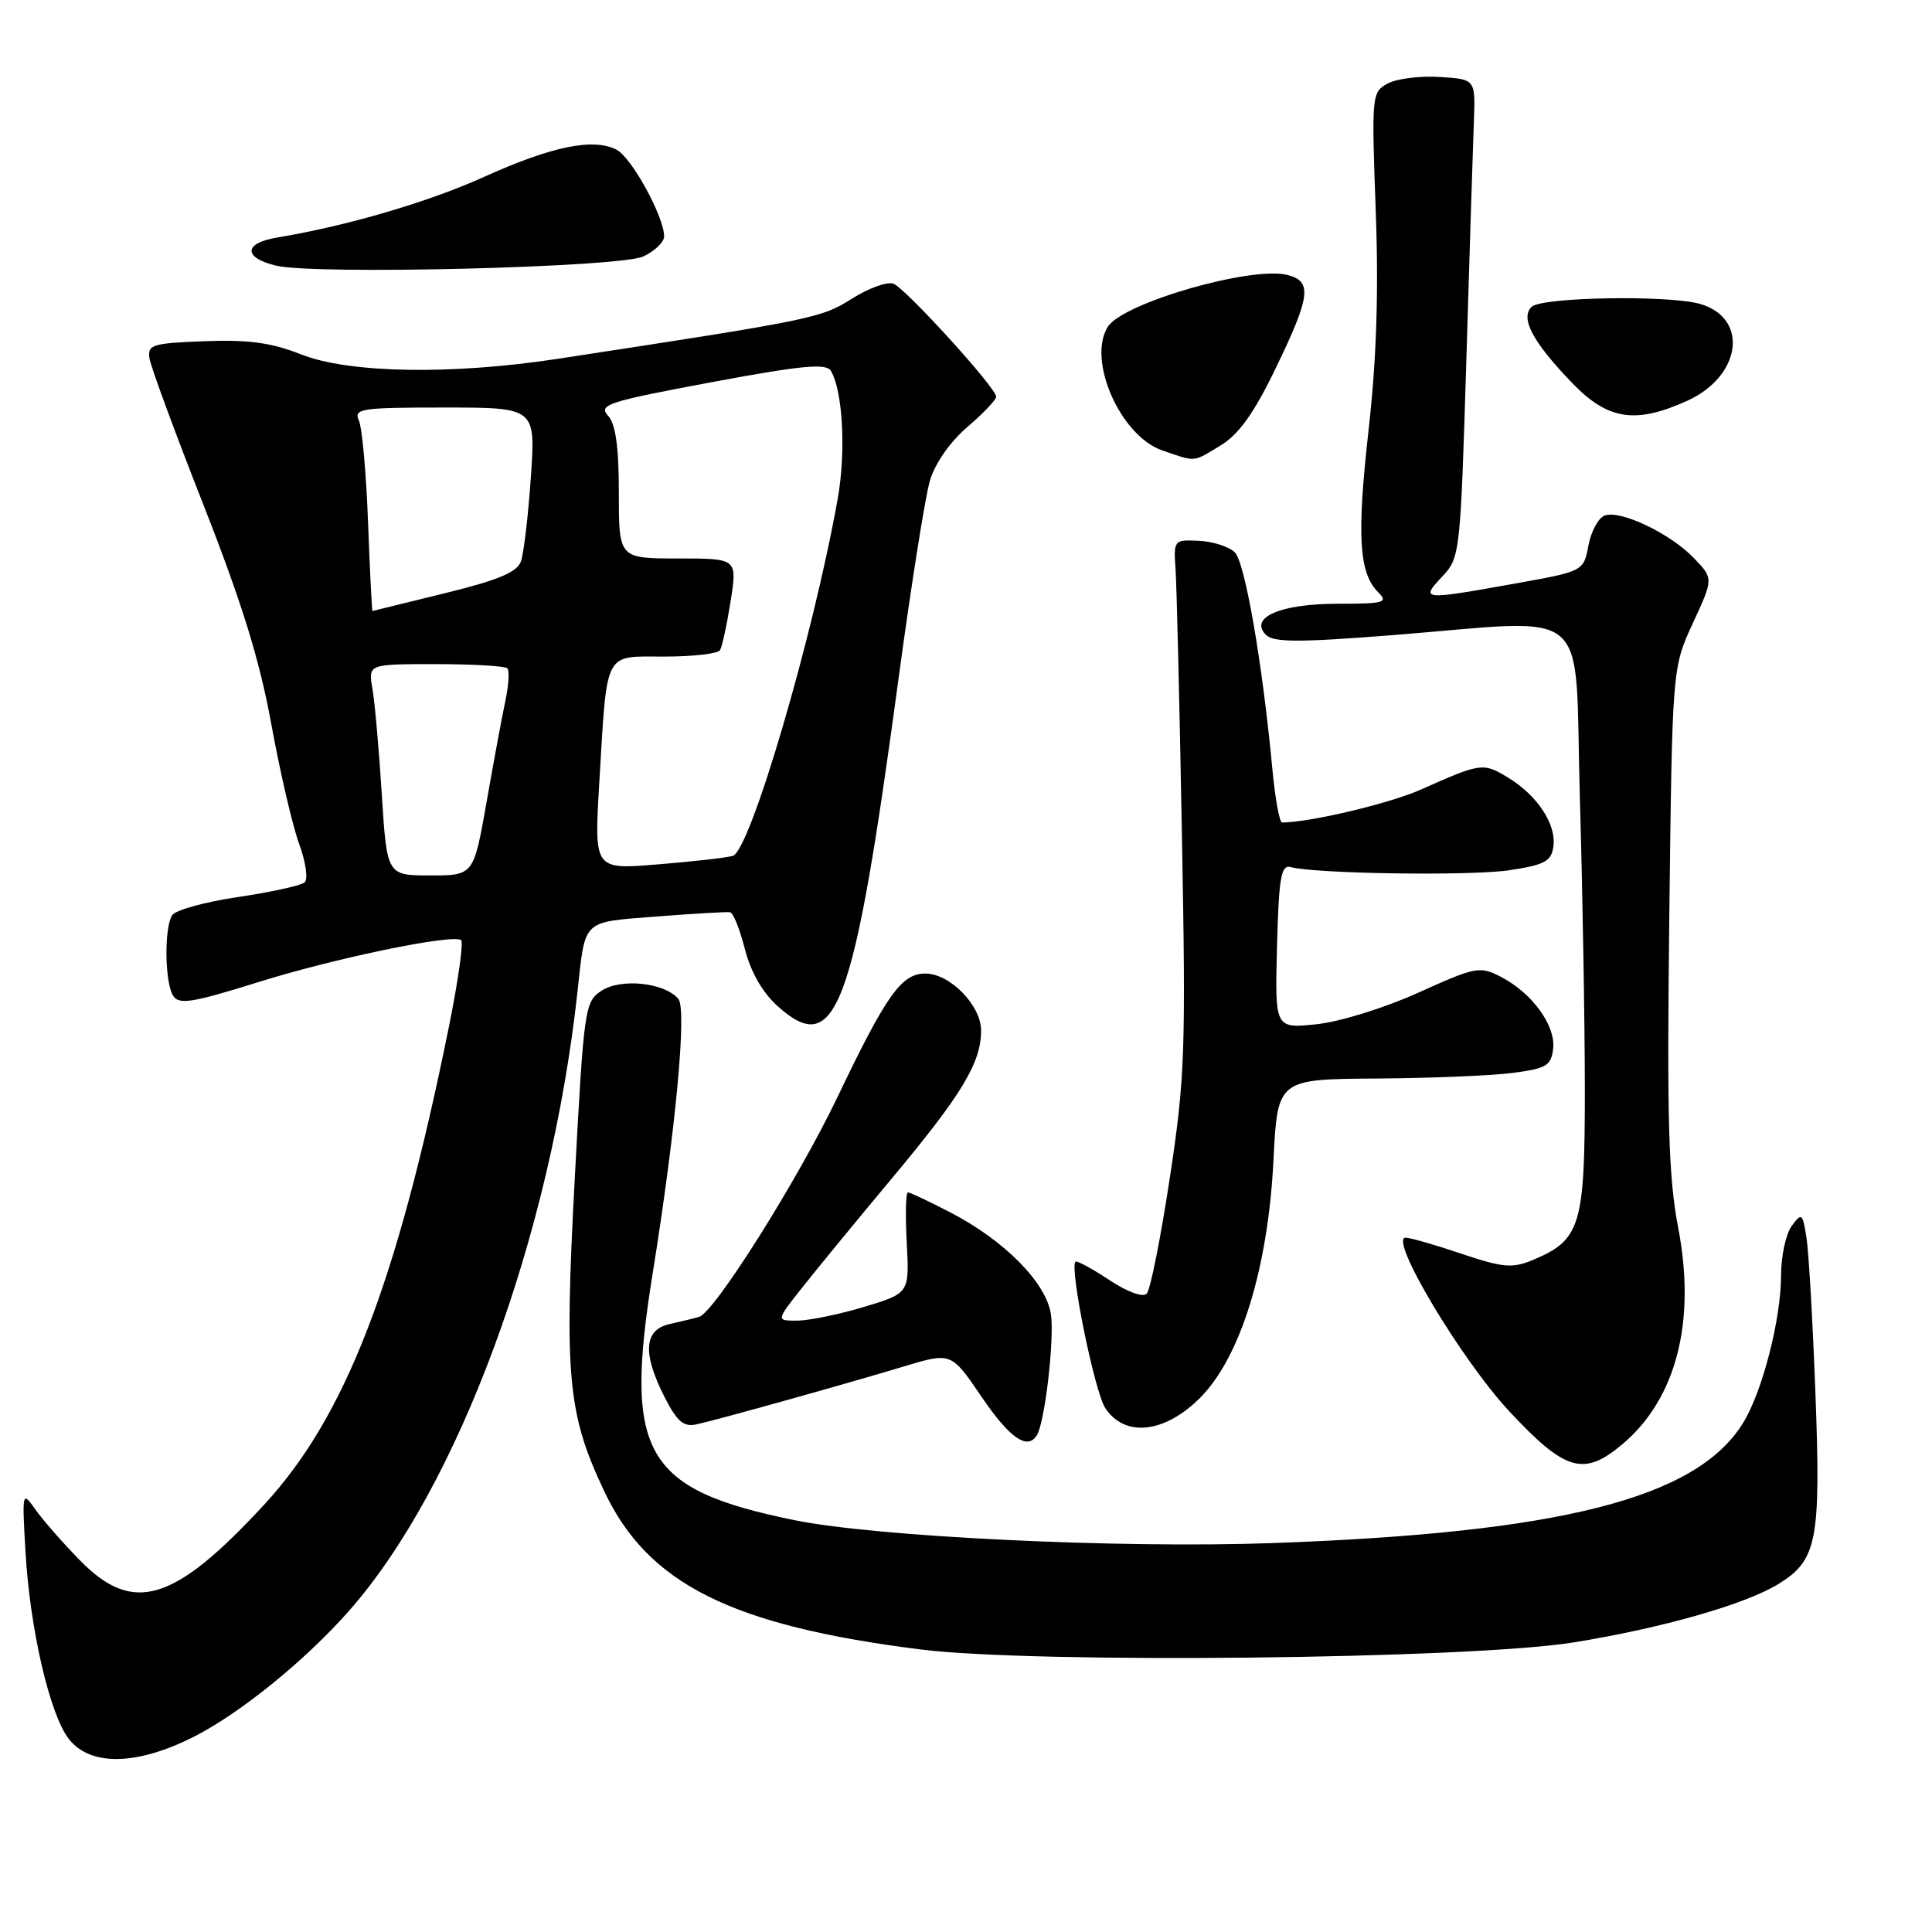 <?xml version="1.0" encoding="UTF-8" standalone="no"?>
<!DOCTYPE svg PUBLIC "-//W3C//DTD SVG 1.1//EN" "http://www.w3.org/Graphics/SVG/1.1/DTD/svg11.dtd" >
<svg xmlns="http://www.w3.org/2000/svg" xmlns:xlink="http://www.w3.org/1999/xlink" version="1.1" viewBox="0 0 256 256">
 <g >
 <path fill="currentColor"
d=" M 25.78 230.08 C 31.89 226.96 40.44 220.02 46.20 213.50 C 60.71 197.09 72.94 163.99 76.51 131.50 C 77.58 121.68 77.01 122.23 87.03 121.44 C 91.95 121.06 96.32 120.80 96.74 120.88 C 97.16 120.95 98.04 123.15 98.70 125.76 C 99.48 128.80 101.03 131.51 103.03 133.31 C 110.79 140.28 113.11 134.02 119.05 90.00 C 120.72 77.62 122.60 65.78 123.22 63.67 C 123.90 61.39 125.91 58.52 128.18 56.58 C 130.28 54.78 132.00 52.98 132.00 52.57 C 132.00 51.40 120.01 38.22 118.38 37.59 C 117.57 37.28 115.09 38.18 112.86 39.59 C 108.79 42.16 107.80 42.36 74.00 47.53 C 59.86 49.70 46.27 49.47 39.90 46.96 C 35.95 45.40 32.93 44.99 27.11 45.21 C 20.14 45.48 19.53 45.67 19.81 47.50 C 19.98 48.60 23.21 57.38 27.00 67.00 C 32.06 79.90 34.42 87.52 35.96 96.00 C 37.11 102.33 38.77 109.45 39.64 111.83 C 40.52 114.22 40.84 116.51 40.37 116.92 C 39.89 117.34 35.92 118.21 31.55 118.86 C 27.17 119.51 23.24 120.59 22.81 121.27 C 21.74 122.96 21.83 130.18 22.94 131.94 C 23.71 133.16 25.44 132.88 34.18 130.15 C 44.30 126.98 59.80 123.76 61.09 124.56 C 61.45 124.78 60.70 130.07 59.43 136.31 C 52.55 170.18 45.75 187.74 35.00 199.38 C 23.04 212.33 17.63 213.96 10.59 206.75 C 8.30 204.41 5.64 201.38 4.68 200.00 C 2.95 197.54 2.92 197.64 3.37 205.50 C 3.95 215.79 6.59 227.21 9.14 230.45 C 12.00 234.08 18.21 233.94 25.78 230.08 Z  M 208.50 217.63 C 220.24 215.73 231.23 212.60 235.63 209.90 C 240.77 206.76 241.28 204.16 240.56 184.80 C 240.21 175.28 239.67 165.93 239.37 164.01 C 238.85 160.73 238.74 160.64 237.41 162.45 C 236.63 163.51 236.00 166.45 236.00 168.98 C 236.00 174.79 233.52 184.42 230.96 188.56 C 224.80 198.53 206.85 203.11 168.50 204.47 C 148.29 205.19 116.03 203.64 105.22 201.42 C 85.34 197.35 82.64 192.65 86.48 168.74 C 89.54 149.73 91.03 133.74 89.89 132.37 C 88.09 130.20 82.29 129.58 79.70 131.28 C 77.49 132.73 77.37 133.56 76.16 156.14 C 74.75 182.42 75.22 187.41 80.10 197.67 C 85.90 209.90 96.93 215.40 121.97 218.56 C 137.06 220.47 194.81 219.84 208.50 217.63 Z  M 214.97 191.37 C 222.11 185.36 224.75 175.16 222.38 162.74 C 221.08 155.97 220.87 148.60 221.19 121.50 C 221.58 88.50 221.58 88.50 224.31 82.58 C 227.05 76.66 227.05 76.66 224.45 73.95 C 221.32 70.68 214.68 67.52 212.61 68.32 C 211.78 68.64 210.82 70.43 210.47 72.30 C 209.83 75.70 209.83 75.70 200.61 77.35 C 188.42 79.53 188.18 79.51 191.08 76.42 C 193.47 73.88 193.51 73.48 194.30 47.67 C 194.73 33.28 195.18 19.02 195.30 16.00 C 195.50 10.50 195.50 10.50 190.78 10.20 C 188.19 10.03 185.09 10.42 183.89 11.06 C 181.77 12.20 181.73 12.54 182.29 27.86 C 182.69 38.71 182.40 47.61 181.35 56.92 C 179.77 70.97 180.06 75.92 182.61 78.47 C 183.99 79.84 183.44 80.00 177.26 80.00 C 169.67 80.00 165.47 81.82 167.74 84.12 C 168.73 85.12 172.06 85.14 184.24 84.18 C 211.51 82.05 208.58 79.54 209.34 105.66 C 209.70 118.13 210.00 135.61 210.00 144.53 C 210.00 162.50 209.43 164.34 203.02 166.99 C 200.38 168.08 199.10 167.96 193.66 166.13 C 190.20 164.96 186.86 164.00 186.25 164.00 C 183.96 164.00 193.62 180.17 200.00 187.02 C 207.40 194.96 209.86 195.68 214.97 191.37 Z  M 137.39 190.18 C 138.46 188.45 139.74 177.35 139.25 174.12 C 138.61 169.95 133.11 164.38 125.96 160.67 C 123.13 159.20 120.59 158.00 120.31 158.00 C 120.02 158.00 119.95 161.01 120.15 164.68 C 120.50 171.36 120.50 171.36 114.50 173.17 C 111.20 174.16 107.22 174.98 105.67 174.99 C 102.83 175.00 102.83 175.00 106.17 170.77 C 108.00 168.44 113.42 161.84 118.21 156.10 C 127.46 145.03 130.00 140.82 130.00 136.55 C 130.00 133.22 125.88 129.00 122.61 129.00 C 119.45 129.00 117.47 131.78 110.94 145.43 C 105.69 156.40 94.68 173.88 92.64 174.49 C 92.01 174.68 90.26 175.10 88.75 175.44 C 85.32 176.19 85.10 179.31 88.07 185.14 C 89.74 188.40 90.58 189.11 92.32 188.73 C 95.26 188.08 112.02 183.40 119.77 181.06 C 126.04 179.17 126.04 179.17 130.06 185.08 C 133.78 190.56 136.14 192.20 137.39 190.18 Z  M 159.00 185.24 C 164.37 179.86 168.02 168.08 168.74 153.75 C 169.28 143.00 169.28 143.00 182.39 142.91 C 189.60 142.86 197.75 142.53 200.50 142.16 C 204.91 141.58 205.54 141.20 205.80 138.95 C 206.15 135.89 203.01 131.57 198.88 129.44 C 196.08 127.99 195.56 128.09 187.92 131.54 C 183.40 133.58 177.51 135.40 174.42 135.72 C 168.93 136.29 168.93 136.29 169.21 125.39 C 169.45 116.29 169.75 114.56 171.00 114.89 C 174.42 115.79 194.91 116.08 200.00 115.31 C 204.68 114.60 205.55 114.14 205.83 112.18 C 206.25 109.24 203.73 105.42 199.82 103.03 C 196.52 101.03 196.24 101.07 188.28 104.62 C 184.15 106.46 173.69 108.95 169.88 108.99 C 169.54 109.00 168.95 105.74 168.58 101.75 C 167.26 87.74 164.97 74.54 163.62 73.19 C 162.87 72.44 160.73 71.75 158.88 71.66 C 155.54 71.50 155.50 71.54 155.77 75.50 C 155.92 77.70 156.30 93.50 156.61 110.61 C 157.14 139.28 157.02 142.85 155.00 156.11 C 153.80 164.02 152.43 170.91 151.95 171.41 C 151.44 171.95 149.39 171.20 146.95 169.58 C 144.68 168.08 142.67 167.00 142.50 167.18 C 141.70 168.00 145.04 184.42 146.45 186.57 C 149.03 190.50 154.30 189.93 159.00 185.24 Z  M 161.79 58.99 C 164.16 57.54 166.19 54.70 169.04 48.79 C 173.66 39.23 173.91 37.27 170.58 36.43 C 165.80 35.23 148.81 40.13 146.80 43.29 C 144.01 47.69 148.45 57.78 154.03 59.69 C 158.54 61.24 158.01 61.29 161.79 58.99 Z  M 223.58 53.10 C 230.78 49.83 231.77 42.10 225.22 40.26 C 220.97 39.07 204.23 39.37 202.94 40.66 C 201.42 42.18 203.08 45.30 208.32 50.75 C 213.05 55.66 216.71 56.22 223.58 53.10 Z  M 85.25 33.98 C 86.76 33.27 88.00 32.07 88.00 31.33 C 88.00 28.74 83.73 20.93 81.73 19.86 C 78.70 18.24 73.16 19.36 64.16 23.43 C 56.70 26.80 45.99 29.93 36.69 31.48 C 32.26 32.22 32.21 34.15 36.58 35.20 C 41.79 36.44 82.20 35.43 85.25 33.98 Z  M 50.59 105.25 C 50.22 99.34 49.66 93.04 49.35 91.25 C 48.78 88.00 48.78 88.00 57.72 88.00 C 62.64 88.00 66.91 88.25 67.22 88.55 C 67.52 88.85 67.41 90.76 66.98 92.80 C 66.54 94.83 65.42 100.89 64.48 106.25 C 62.76 116.00 62.76 116.00 57.02 116.00 C 51.27 116.00 51.27 116.00 50.59 105.25 Z  M 79.40 103.87 C 80.47 85.94 79.93 87.00 88.02 87.00 C 91.79 87.00 95.12 86.62 95.40 86.16 C 95.69 85.69 96.32 82.77 96.81 79.66 C 97.70 74.00 97.70 74.00 89.85 74.00 C 82.00 74.00 82.00 74.00 82.00 65.33 C 82.00 59.19 81.58 56.19 80.56 55.07 C 79.26 53.63 80.56 53.21 94.20 50.66 C 106.19 48.42 109.45 48.11 110.08 49.12 C 111.67 51.70 112.12 59.85 111.00 66.09 C 107.76 84.31 99.40 112.76 97.10 113.41 C 96.22 113.66 91.73 114.17 87.11 114.54 C 78.73 115.23 78.73 115.23 79.40 103.87 Z  M 48.77 69.25 C 48.53 62.79 47.99 56.71 47.56 55.75 C 46.85 54.14 47.73 54.00 58.88 54.00 C 70.98 54.00 70.98 54.00 70.34 63.25 C 69.99 68.34 69.40 73.36 69.02 74.40 C 68.51 75.83 65.99 76.88 58.92 78.61 C 53.74 79.88 49.43 80.94 49.36 80.96 C 49.28 80.98 49.01 75.71 48.77 69.25 Z "/>
</g>
</svg>